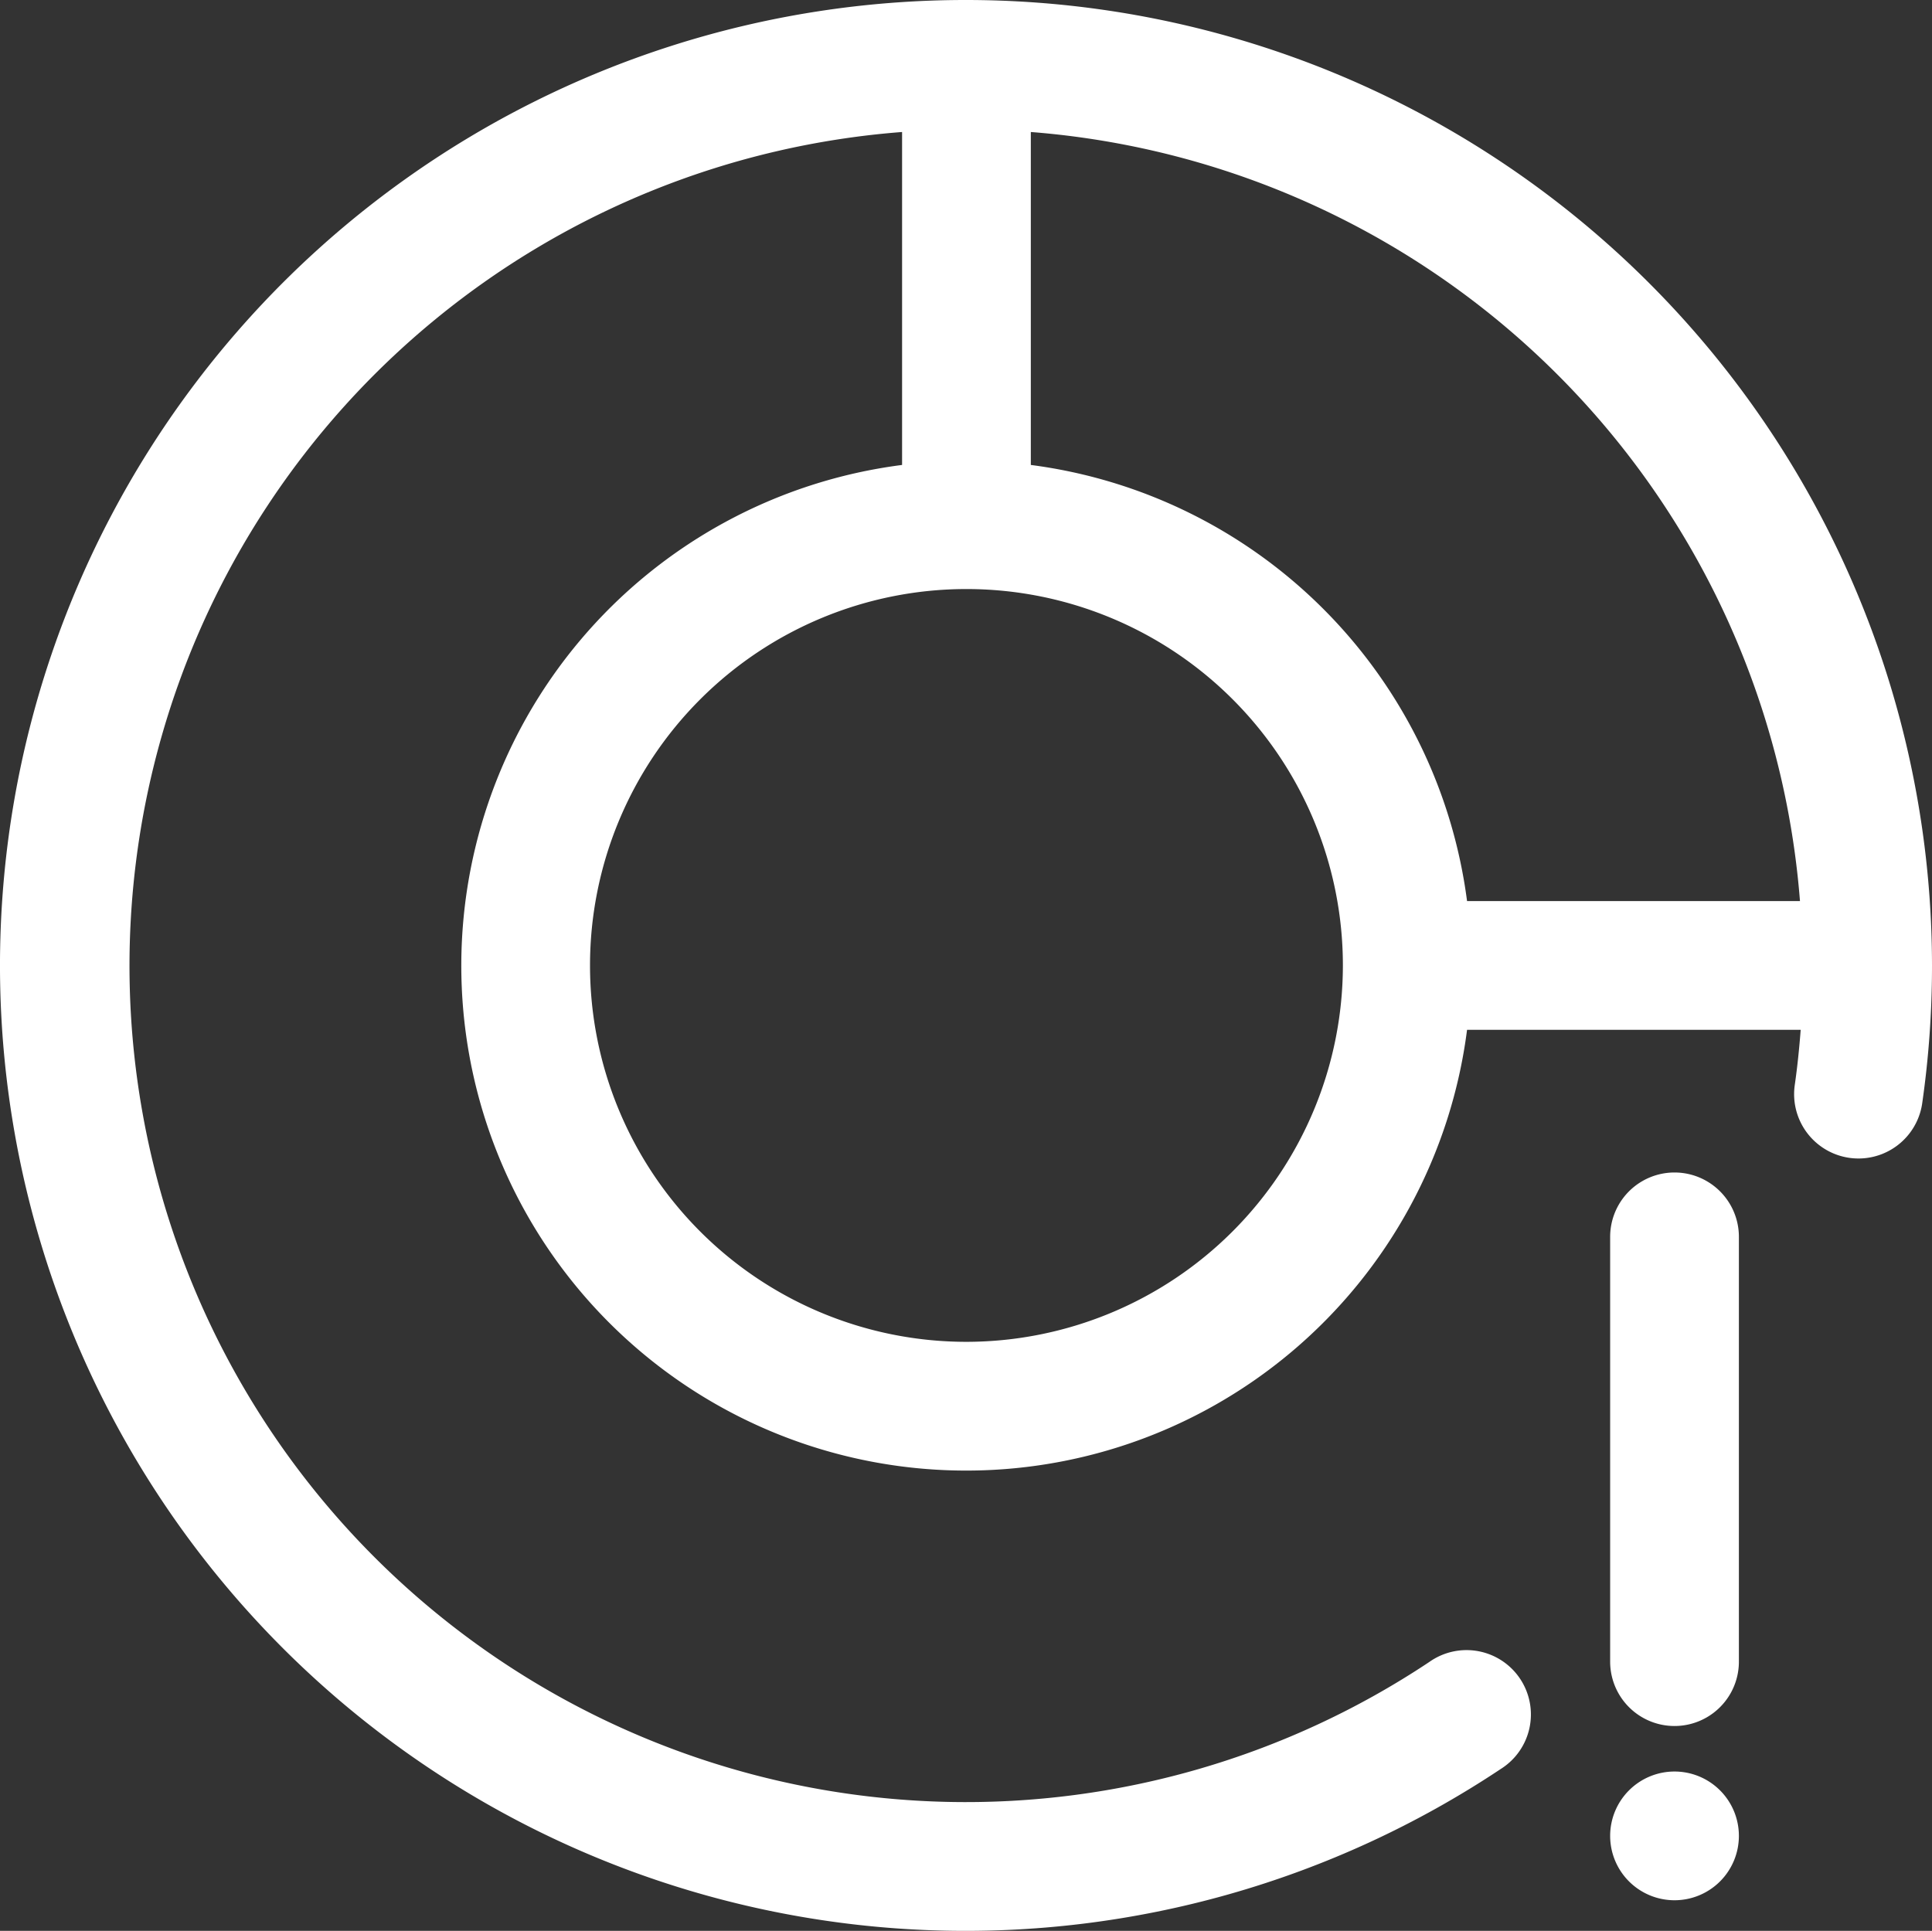 <?xml version="1.0" encoding="UTF-8" standalone="no"?>
<svg
   xmlns:dc="http://purl.org/dc/elements/1.1/"
   xmlns:cc="http://creativecommons.org/ns#"
   xmlns:rdf="http://www.w3.org/1999/02/22-rdf-syntax-ns#"
   xmlns:svg="http://www.w3.org/2000/svg"
   xmlns="http://www.w3.org/2000/svg"
   xmlns:sodipodi="http://sodipodi.sourceforge.net/DTD/sodipodi-0.dtd"
   xmlns:inkscape="http://www.inkscape.org/namespaces/inkscape"
   viewBox="0 0 30.014 30"
   x="0px"
   y="0px"
   version="1.1"
   id="svg10"
   sodipodi:docname="memory_space.svg"
   width="30.014"
   height="30"
   inkscape:version="0.92.5 (2060ec1f9f, 2020-04-08)">
  <rect x="0" y="0" width="30.014" height="30" fill="#333333" stroke="none"/>
  <defs
     id="defs14" />
  <sodipodi:namedview
     pagecolor="#ffffff"
     bordercolor="#666666"
     borderopacity="1"
     objecttolerance="10"
     gridtolerance="10"
     guidetolerance="10"
     inkscape:pageopacity="0"
     inkscape:pageshadow="2"
     inkscape:window-width="1920"
     inkscape:window-height="1016"
     id="namedview12"
     showgrid="false"
     fit-margin-top="0"
     fit-margin-left="0"
     fit-margin-right="0"
     fit-margin-bottom="0"
     inkscape:zoom="5.9"
     inkscape:cx="69.251409"
     inkscape:cy="10.737993"
     inkscape:window-x="0"
     inkscape:window-y="27"
     inkscape:window-maximized="1"
     inkscape:current-layer="svg10" />
  <g
     data-name="Low Space"
     id="g4"
     transform="translate(-0.986,-0.738)"
     style="fill:#ffffff">
    <path
       d="M 16,0.738 A 15,15 0 1 0 24.3,28.223 1,1 0 1 0 23.189,26.561 12.993,12.993 0 1 1 15,2.789 v 5.173 a 7.844,7.844 0 1 0 8.777,8.776 h 5.183 c -0.022,0.288 -0.051,0.574 -0.092,0.858 a 1,1 0 1 0 1.98,0.283 A 15.01,15.01 0 0 0 16,0.738 Z m 12.949,14 H 23.777 A 7.854,7.854 0 0 0 17,7.962 V 2.789 A 13,13 0 0 1 28.949,14.738 Z M 16,21.586 A 5.848,5.848 0 1 1 21.848,15.738 5.854,5.854 0 0 1 16,21.586 Z m 11.707,6.969 a 1,1 0 1 1 -1.414,0 1,1 0 0 1 1.414,0 z M 28,19.955 v 6.6 a 1,1 0 1 1 -2,0 v -6.6 a 1,1 0 0 1 2,0 z"
       id="path2"
       inkscape:connector-curvature="0"
       style="fill:#ffffff" />
  </g>
</svg>

